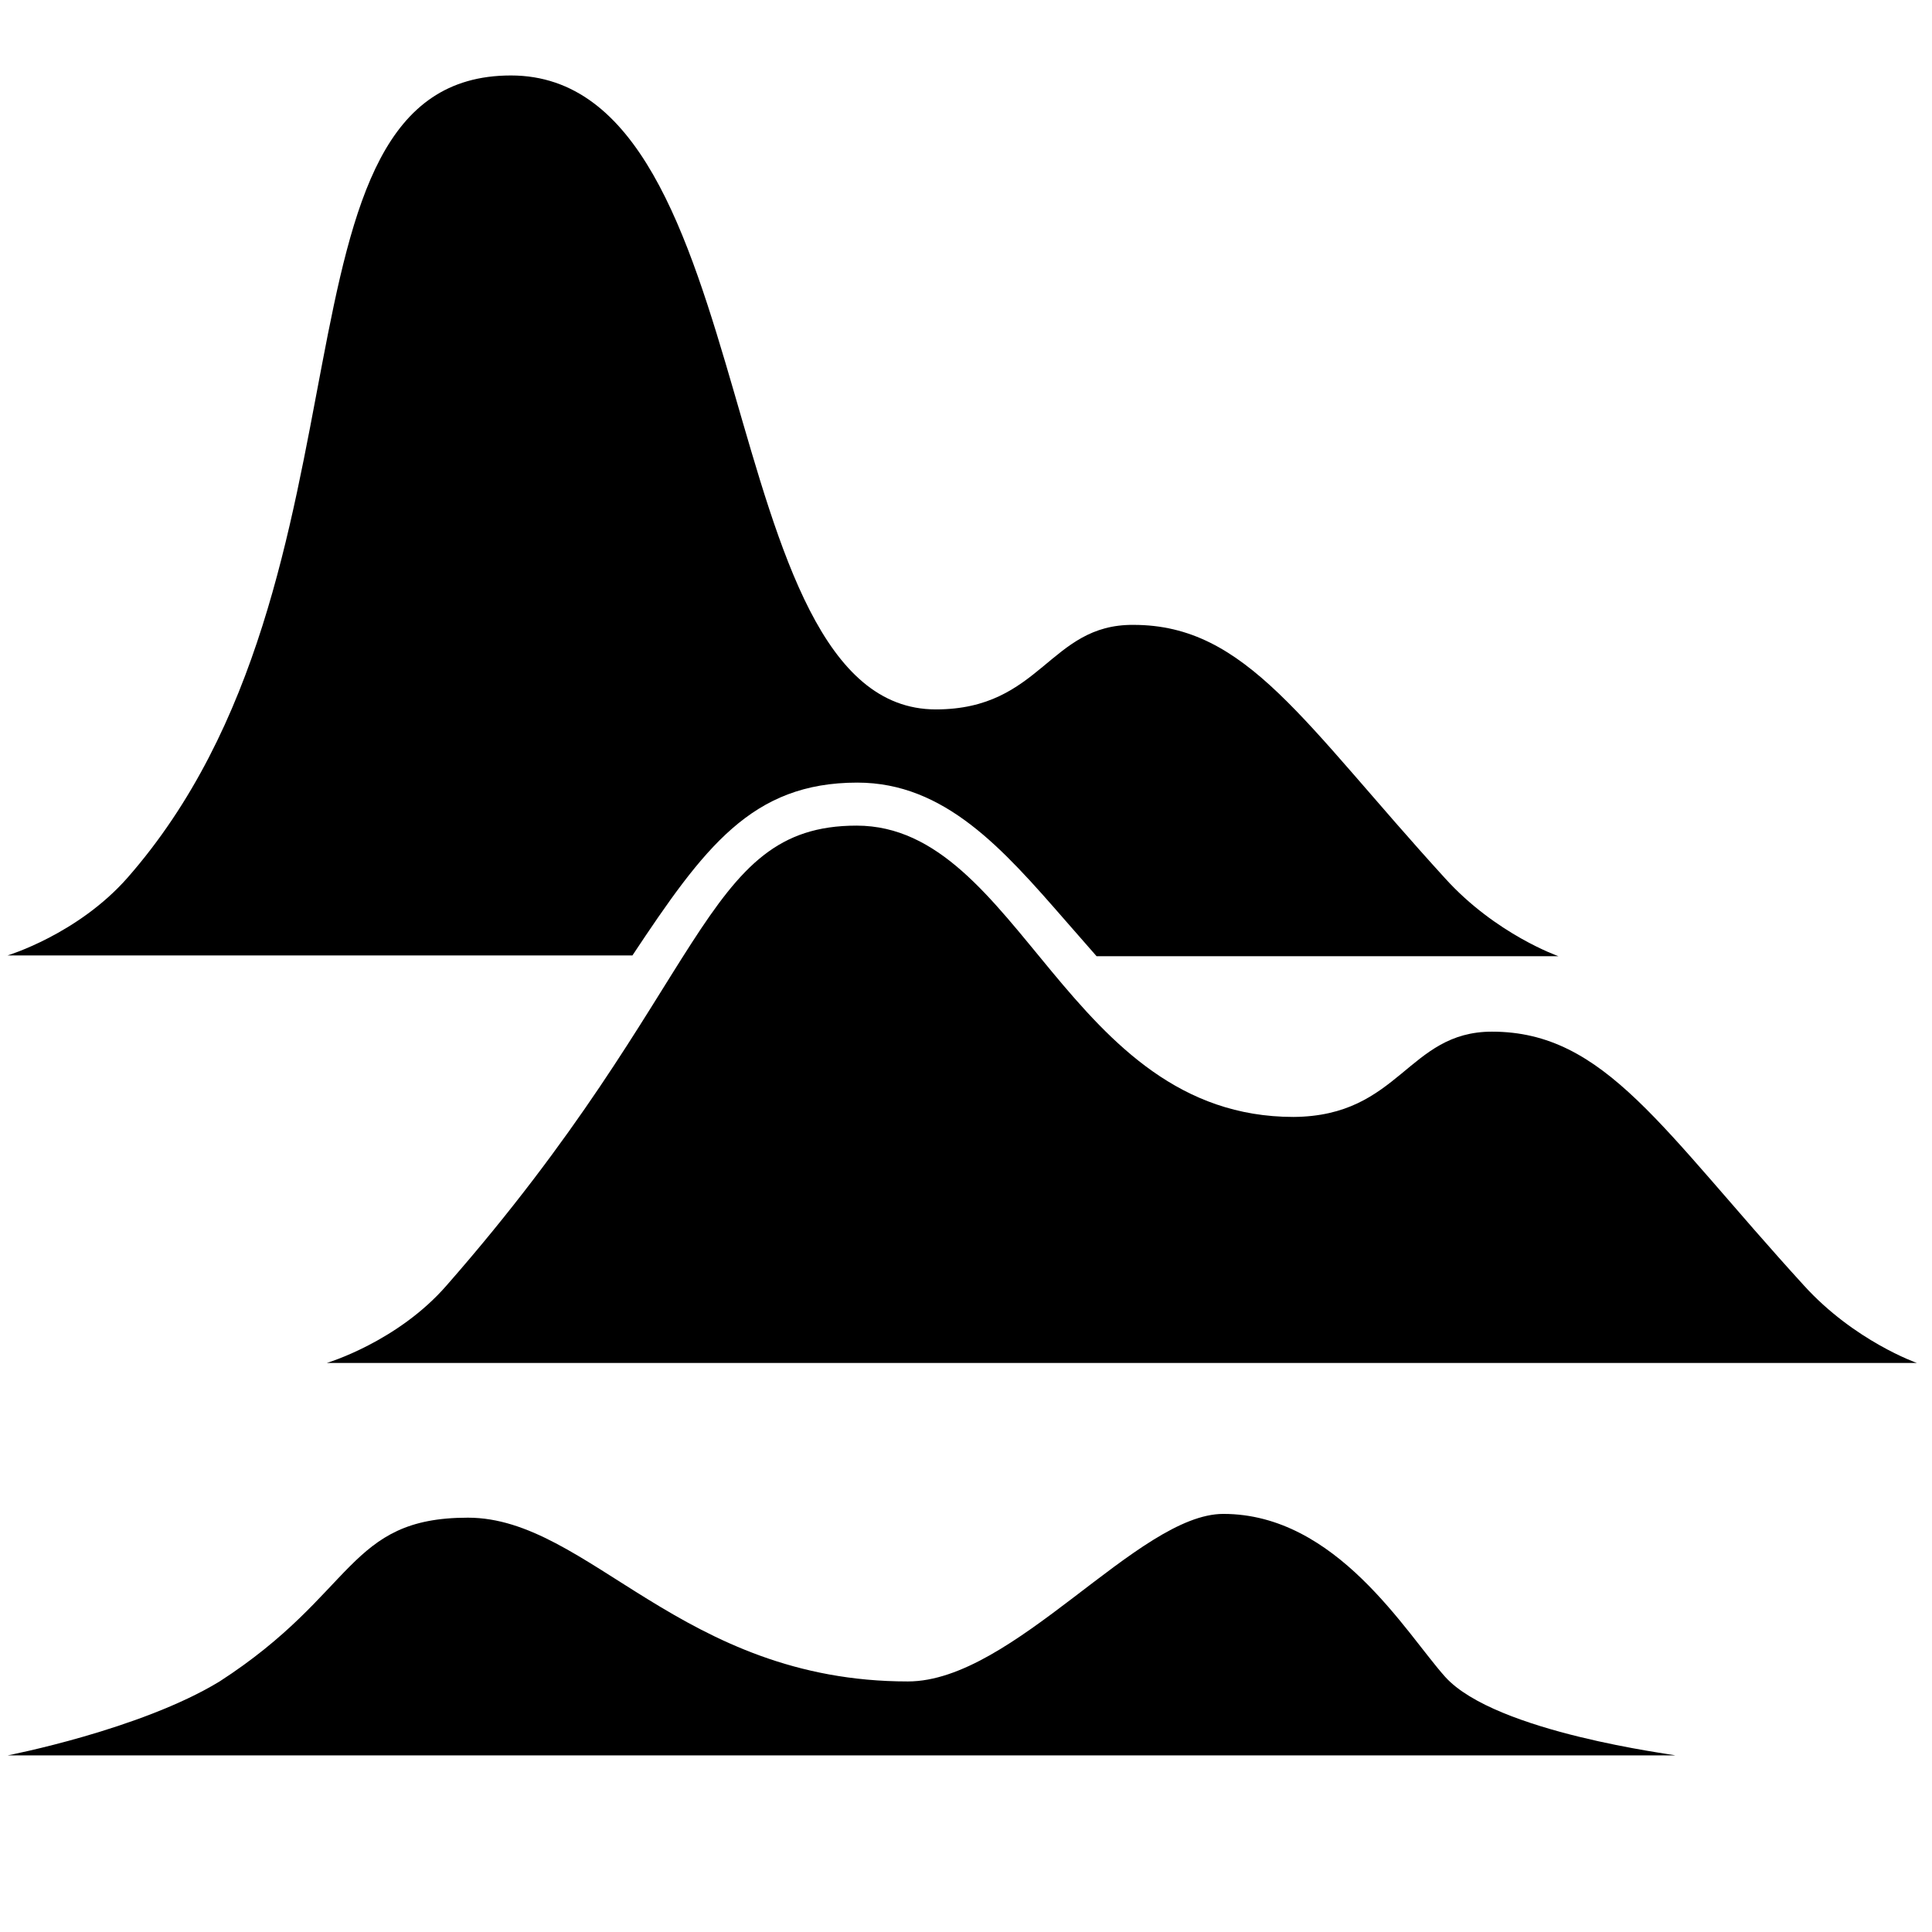 <?xml version="1.0" encoding="utf-8"?>
<!-- Generator: Adobe Illustrator 22.1.0, SVG Export Plug-In . SVG Version: 6.00 Build 0)  -->
<svg version="1.1" id="Layer_1" xmlns="http://www.w3.org/2000/svg" xmlns:xlink="http://www.w3.org/1999/xlink" x="0px" y="0px"
	 viewBox="0 0 256 256" style="enable-background:new 0 0 256 256;" xml:space="preserve">
<path d="M197.7,136.7c15,0,22.5,13,41.3,33.6c6.7,7.4,15,10.3,15,10.3H43.3c0,0,9.4-2.8,15.9-10.3c34.8-39.7,33.6-60.9,54.3-60.9
	c21.7,0,27.9,38.6,57.9,38.6C185.5,147.9,186.5,136.7,197.7,136.7z M113.6,103.7c11.6,0,19.3,8.8,27.5,18.2c1.4,1.6,2.8,3.2,4.2,4.8
	h61.2c0,0-8.3-2.9-15-10.3c-18.8-20.6-26.3-33.6-41.3-33.6C139,82.7,138,94,124,94c-30,0-22.5-84-56.3-84
	c-33.8,0-16,66.6-50.8,106.3c-6.6,7.5-15.9,10.3-15.9,10.3h82.8C93.3,112.3,99.6,103.7,113.6,103.7z M191.5,222.2
	c-5.2-5.8-14.4-21.6-29.4-21.6c-11.3,0-27.8,22.2-41.8,22.2c-30,0-42.3-21.7-58.3-21.7s-14.8,10-32.9,21.7
	c-10.5,6.4-28.1,9.8-28.1,9.8H222C222,232.5,198.2,229.6,191.5,222.2z"/>
</svg>
